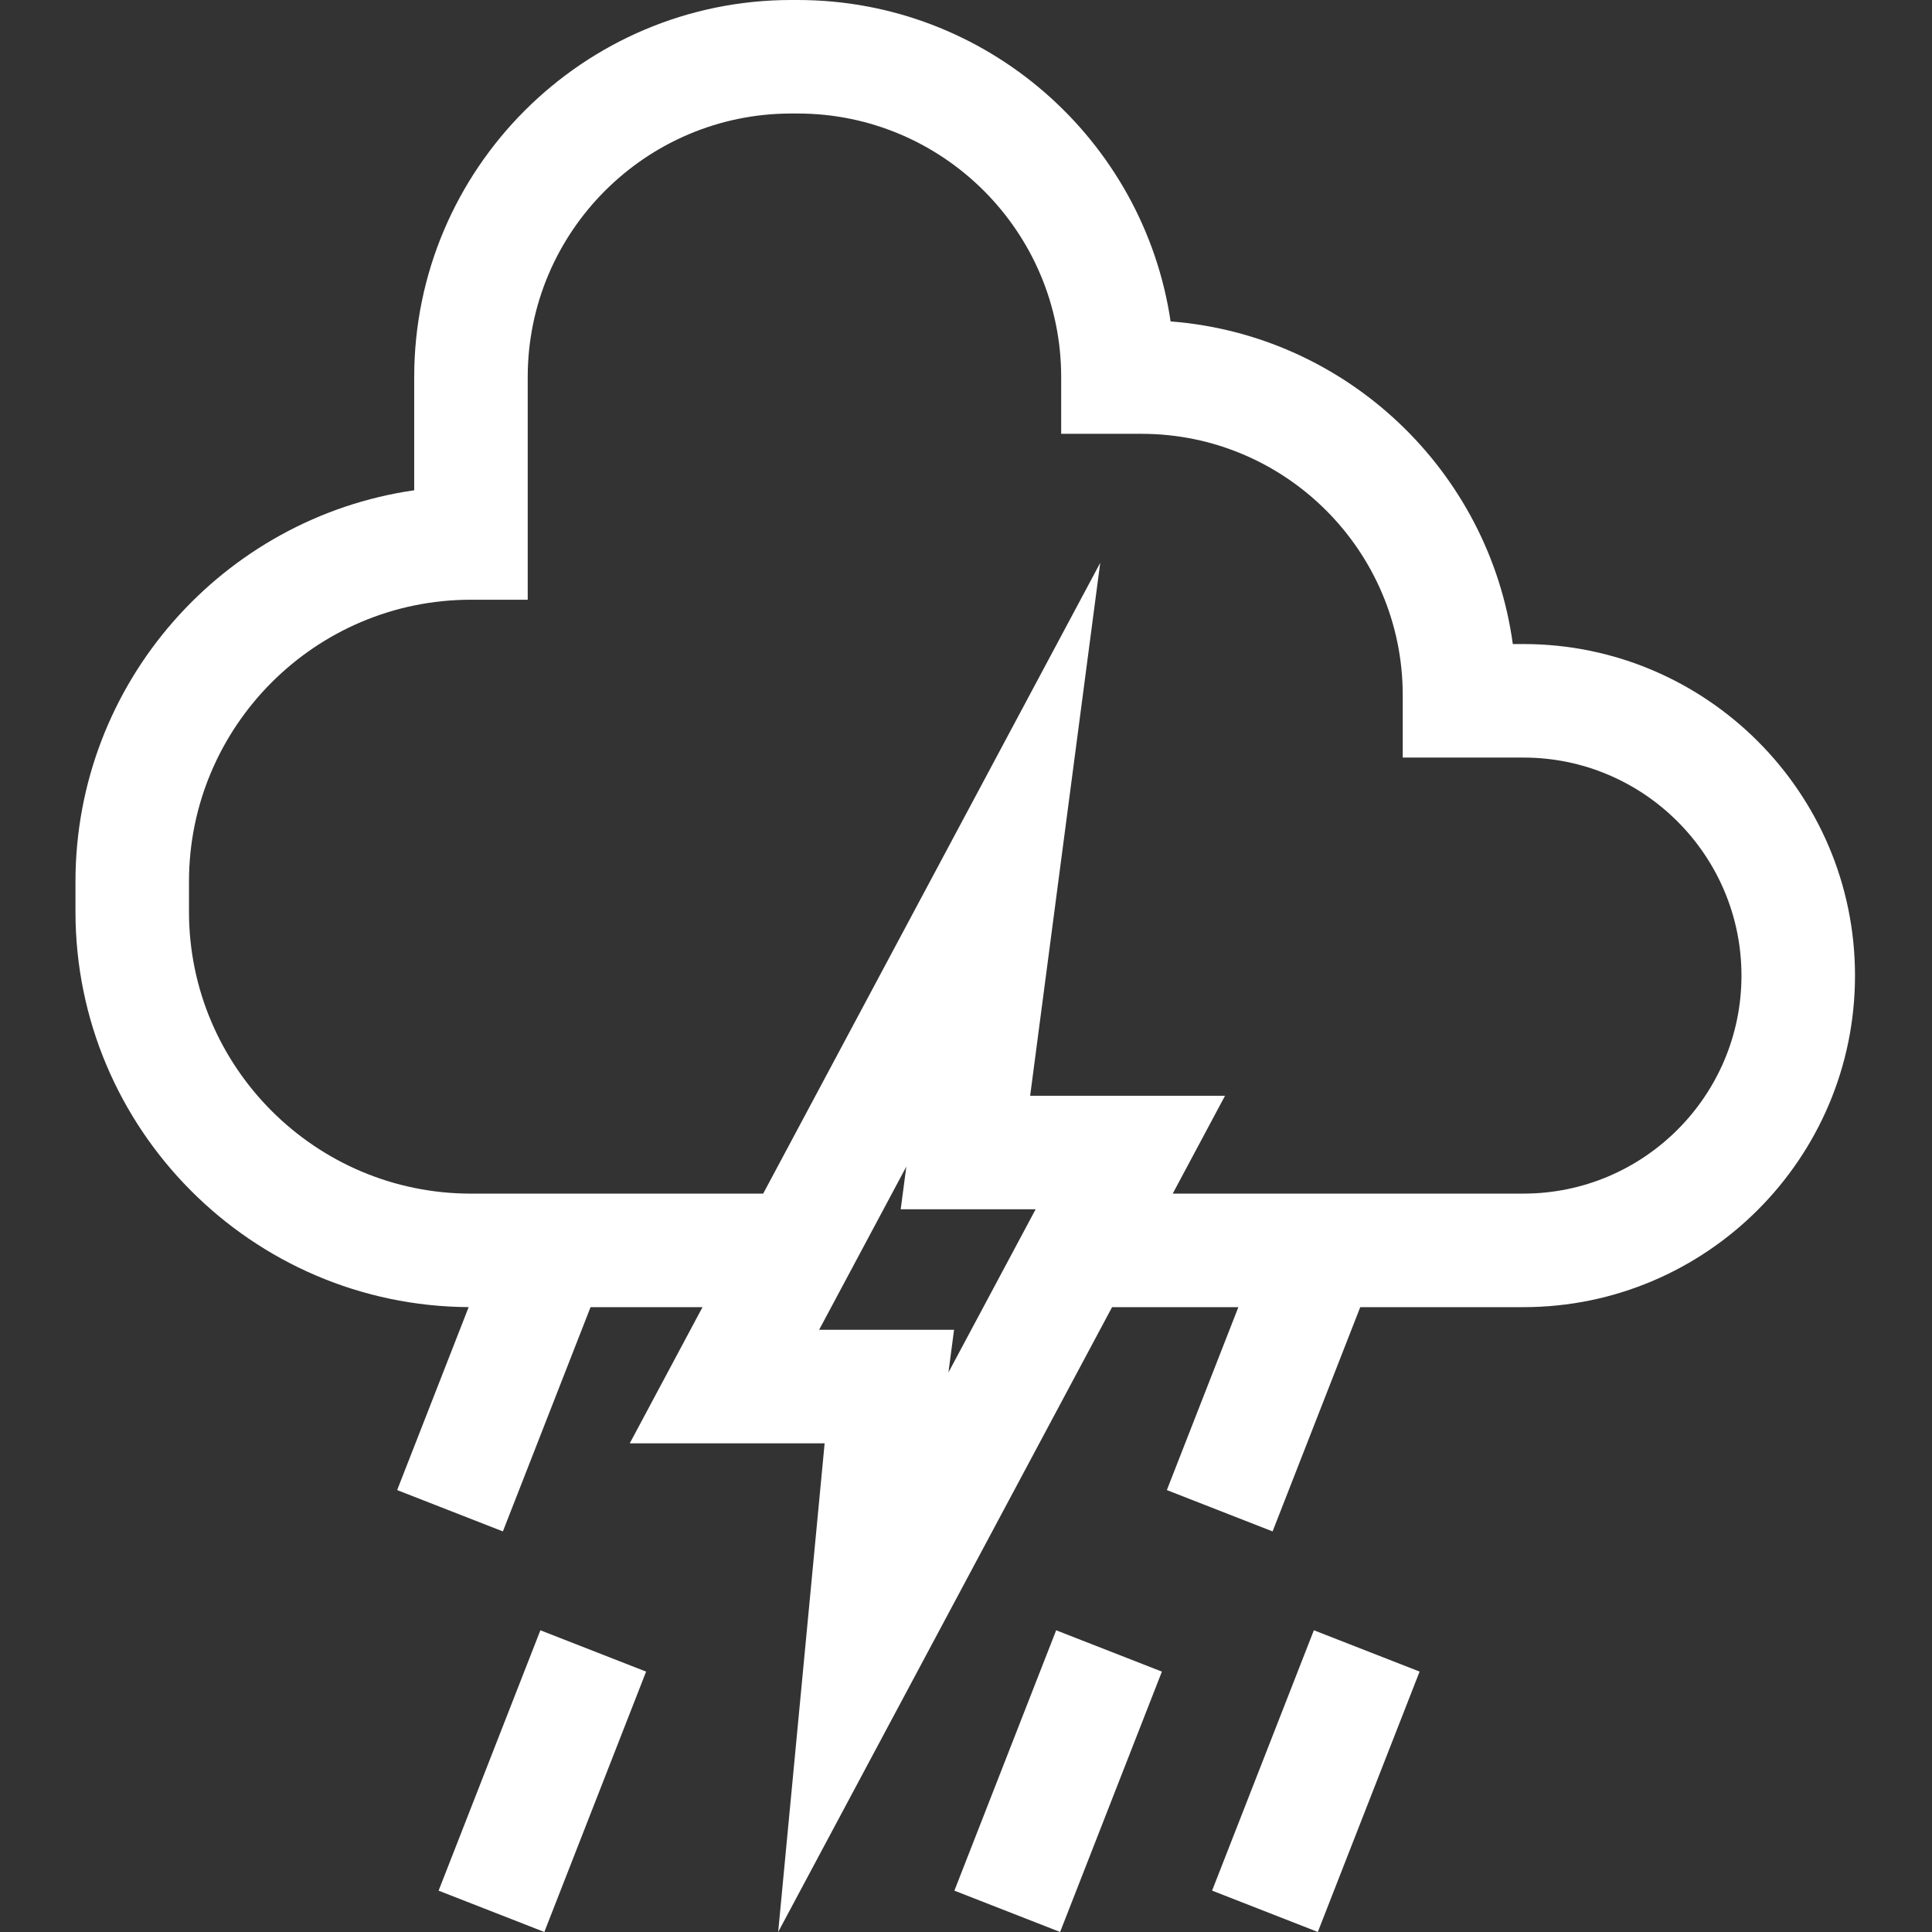 <?xml version="1.0"?>
<svg xmlns="http://www.w3.org/2000/svg" height="512px" viewBox="-20 0 512 512" width="512px"><rect x="-20" y="0" width="512" height="512" fill="#333333" stroke="none"/><path d="m383.73 170.68h-2.82c-6.27-45.891-44.008-81.902-90.688-85.5-7.148-48.137-48.746-85.18-98.836-85.18h-1.695c-55.098 0-99.922 44.824-99.922 99.926v30c-50.691 7.316-89.77 51.051-89.77 103.734v7.938c0 57.59 46.691 104.473 104.203 104.801l-18.953 48.488 28.02 10.953 23.234-59.434h29.672l-19.285 36.09h51.645l-12.312 129.504 88.488-165.594h33.469l-18.953 48.48 28.02 10.953 23.234-59.434h43.25c48.445 0 87.863-39.414 87.863-87.863s-39.418-87.863-87.863-87.863zm-152.383 193.039 1.488-11.309h-35.758l23.109-43.246-1.488 11.309h35.758zm152.383-47.398h-92.945l13.859-25.934h-51.645l18.57-141.219-89.32 167.156h-77.441c-41.203 0-74.727-33.523-74.727-74.727v-7.938c0-41.203 33.523-74.723 74.727-74.723h15.043v-59.012c0-38.512 31.328-69.84 69.84-69.84h1.691c38.512 0 69.84 31.332 69.84 69.84v15.043h21.285c38.176 0 69.23 31.055 69.23 69.227v16.57h31.988c31.859 0 57.781 25.918 57.781 57.781 0 31.859-25.918 57.773-57.777 57.773zm0 0" fill="#FFFFFF"/><path d="m96.234 501.043 26.973-69 28.02 10.953-26.973 69zm0 0" fill="#FFFFFF"/><path d="m232.922 501.043 26.973-69 28.02 10.953-26.973 69zm0 0" fill="#FFFFFF"/><path d="m301.215 501.035 26.973-69 28.02 10.953-26.973 69zm0 0" fill="#FFFFFF"/></svg>
